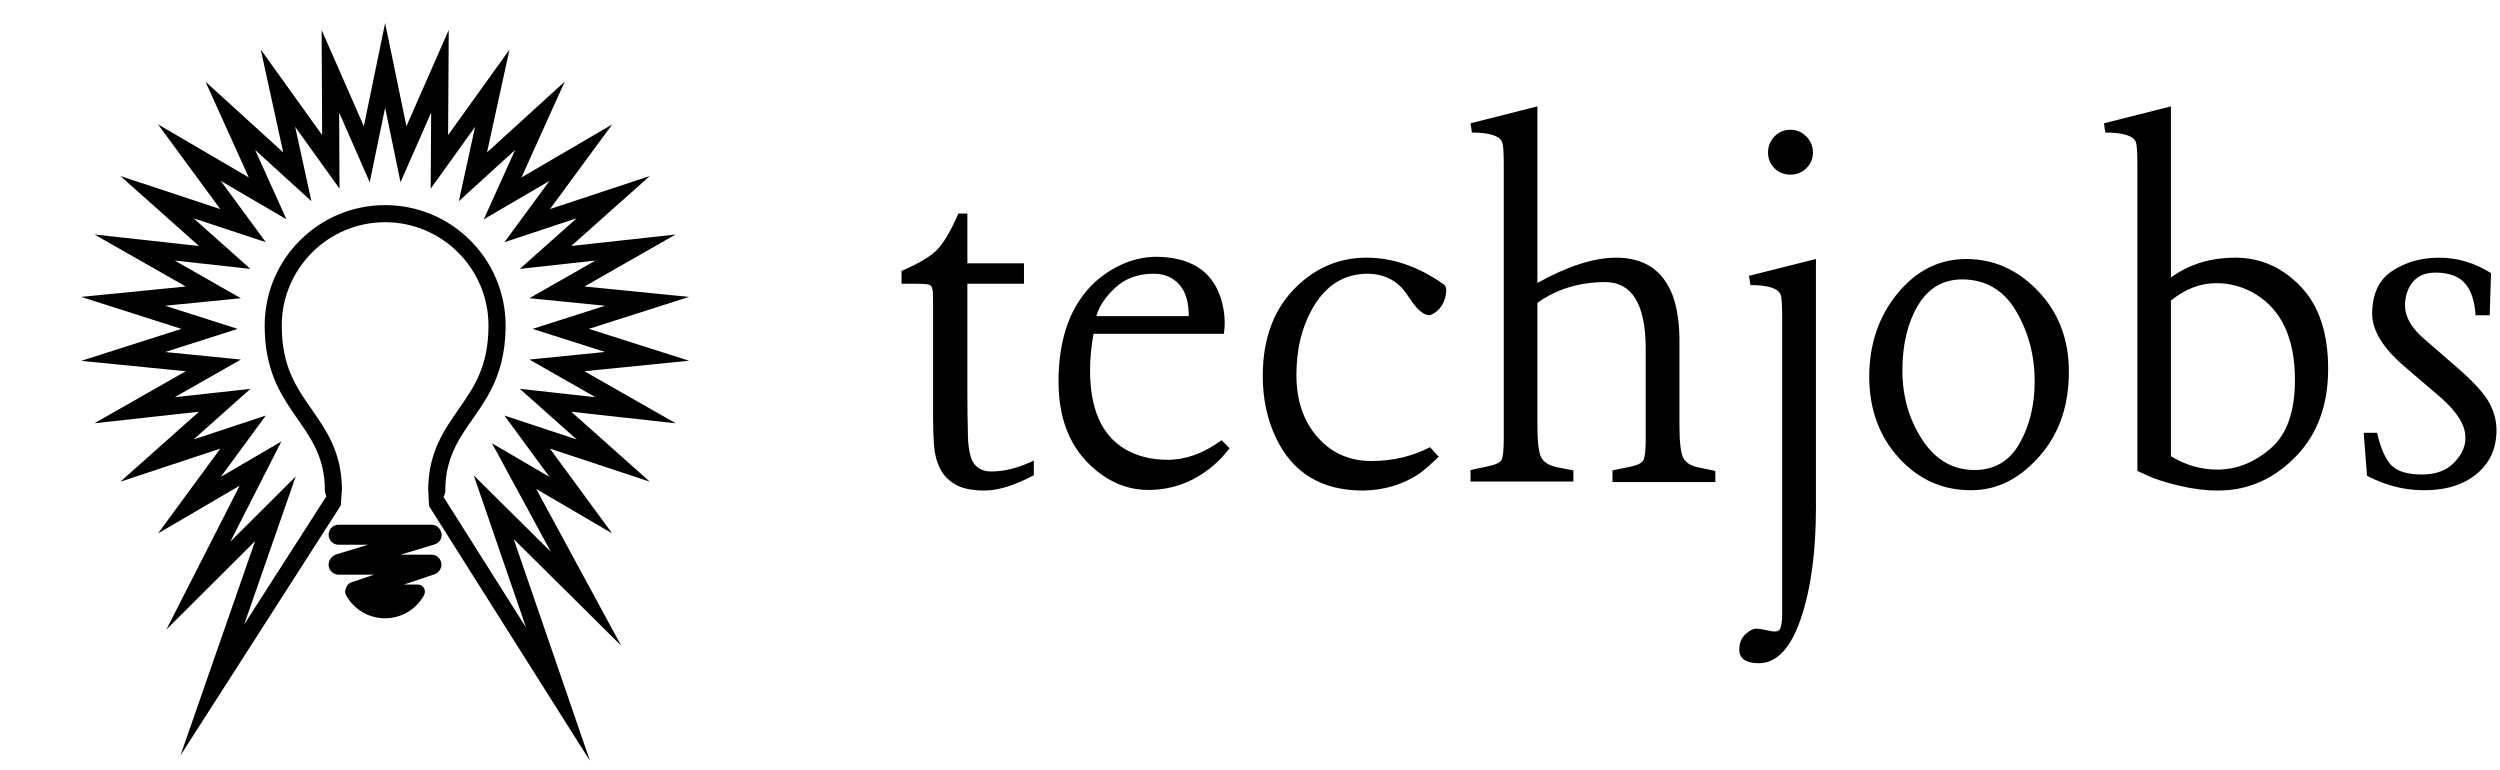 <svg xmlns="http://www.w3.org/2000/svg" version="1.1" xmlns:xlink="http://www.w3.org/1999/xlink" xmlns:svgjs="http://svgjs.dev/svgjs" width="1500" height="462" viewBox="0 0 1500 462"><g transform="matrix(1,0,0,1,-0.909,-0.121)"><svg viewBox="0 0 396 122" data-background-color="#ffffff" preserveAspectRatio="xMidYMid meet" height="462" width="1500" xmlns="http://www.w3.org/2000/svg" xmlns:xlink="http://www.w3.org/1999/xlink"><g id="tight-bounds" transform="matrix(1,0,0,1,0.24,0.032)"><svg viewBox="0 0 395.52 121.936" height="121.936" width="395.52"><g><svg viewBox="0 0 618.924 190.81" height="121.936" width="395.52"><g transform="matrix(1,0,0,1,223.404,26.371)"><svg viewBox="0 0 395.52 138.068" height="138.068" width="395.52"><g id="textblocktransform"><svg viewBox="0 0 395.52 138.068" height="138.068" width="395.52" id="textblock"><g><svg viewBox="0 0 395.52 138.068" height="138.068" width="395.52"><g transform="matrix(1,0,0,1,0,0)"><svg width="395.52" viewBox="0.39 -33.67 143.15 49.98" height="138.068" data-palette-color="#000000"><path d="M11.38-19.58L11.38-17.75 6.3-17.75 6.3-8.03Q6.3-5.93 6.35-4.09 6.4-2.25 6.92-1.57 7.45-0.9 8.45-0.9L8.45-0.9Q10.23-0.9 12.26-1.88L12.26-1.88 12.26-0.56Q9.67 0.81 7.84 0.81L7.84 0.81Q6.1 0.81 5.16 0.23 4.22-0.34 3.8-1.26 3.37-2.17 3.3-3.32 3.22-4.47 3.22-5.62L3.22-5.62 3.22-16.09Q3.22-16.63 3.21-16.92 3.2-17.21 3.11-17.43 3.03-17.65 2.71-17.7 2.39-17.75 1.76-17.75L1.76-17.75 0.39-17.75 0.39-18.9Q2.73-19.9 3.61-20.83 4.49-21.75 5.49-24.05L5.49-24.05 6.3-24.05 6.3-19.58 11.38-19.58ZM23.14-20.17L23.14-20.17Q27.83-20.17 29.03-16.5L29.03-16.5Q29.56-14.84 29.32-13.26L29.32-13.26 17.62-13.26Q17.31-11.5 17.31-9.99L17.31-9.99Q17.31-4.83 20.38-2.95L20.38-2.95Q22.02-1.95 24.31-1.95L24.31-1.95Q26.71-1.95 29.12-3.71L29.12-3.71 29.83-2.98 29.15-2.17Q26.36 0.73 22.56 0.76L22.56 0.76Q20.29 0.76 18.36-0.61L18.36-0.61Q14.48-3.37 14.48-8.96L14.48-8.96Q14.48-14.87 17.77-17.92L17.77-17.92Q20.26-20.09 23.14-20.17ZM17.87-14.84L17.87-14.84 26.17-14.84Q26.17-16.77 25.29-17.71 24.41-18.65 23.04-18.65L23.04-18.65Q20.92-18.65 19.58-17.4 18.23-16.14 17.87-14.84ZM37.28-15.55L37.28-15.55Q35.83-13.01 35.83-9.58 35.83-6.15 37.71-4 39.59-1.86 42.5-1.84 45.41-1.83 47.82-3.08L47.82-3.08 48.6-2.22Q47.43-1.1 46.82-0.68L46.82-0.68Q44.62 0.78 41.79 0.81L41.79 0.81Q36.25 0.81 34-3.91L34-3.91Q32.81-6.4 32.81-9.47L32.81-9.47Q32.81-14.62 35.93-17.58L35.93-17.58Q38.59-20.09 42.11-20.09L42.11-20.09Q45.67-20.09 49.04-17.7L49.04-17.7Q49.46-17.43 49.14-16.38 48.82-15.33 47.82-14.92L47.82-14.92Q47.07-14.92 46.27-16.05 45.48-17.19 45.36-17.31L45.36-17.31Q44.16-18.63 42.23-18.65L42.23-18.65Q39.06-18.65 37.28-15.55ZM63.59-17.9L63.59-17.9Q60.08-17.9 57.46-16.04L57.46-16.04 57.46-5.1Q57.46-2.86 57.79-2.19 58.12-1.51 59.27-1.27L59.27-1.27 60.69-1 60.69 0 51.46 0 51.46-1.03 53.14-1.39Q54.05-1.59 54.24-1.95L54.24-1.95Q54.44-2.37 54.44-3.74L54.44-3.74 54.44-28.44Q54.44-30.1 54.31-30.42L54.31-30.42Q54-31.32 51.58-31.32L51.58-31.32 51.46-32.15 57.46-33.67 57.46-17.82Q61.54-20.09 64.54-20.09L64.54-20.09Q68.3-20.09 69.6-16.7L69.6-16.7Q70.18-15.09 70.21-12.84L70.21-12.84 70.21-5.05Q70.21-2.81 70.54-2.14 70.87-1.46 71.99-1.25L71.99-1.25 73.43-0.95 73.43 0.05 64.2 0.05 64.2-1 65.86-1.34Q66.79-1.54 66.98-1.93L66.98-1.93Q67.18-2.34 67.18-3.71L67.18-3.71 67.18-12.06Q67.13-17.85 63.59-17.9ZM77.36 16.31L77.36 16.31Q75.6 16.31 75.58 15.11L75.58 15.11Q75.58 14.21 76.13 13.71 76.67 13.21 77.08 13.21 77.48 13.21 78.3 13.4 79.12 13.6 79.27 13.16 79.43 12.72 79.43 11.84L79.43 11.84 79.43-14.72Q79.43-16.41 79.29-16.77L79.29-16.77Q78.95-17.63 76.58-17.63L76.58-17.63 76.45-18.46 82.46-19.97 82.46 2.34Q82.46 8.3 81.11 12.29 79.75 16.28 77.36 16.31ZM78.16-29.52L78.16-29.52Q78.16-30.37 78.74-30.97 79.31-31.57 80.17-31.57L80.17-31.57Q81-31.57 81.59-30.97 82.19-30.37 82.19-29.52L82.19-29.52Q82.19-28.69 81.59-28.11 81-27.54 80.17-27.54L80.17-27.54Q79.31-27.54 78.74-28.11 78.16-28.69 78.16-29.52ZM87.24-9.35L87.24-9.35Q87.24-13.79 89.78-16.88 92.32-19.97 95.96-19.97L95.96-19.97Q99.65-19.97 102.4-17.09 105.16-14.21 105.16-9.84L105.16-9.84Q105.16-5.47 102.77-2.56L102.77-2.56Q100.01 0.78 96.42 0.78L96.42 0.78Q92.59 0.81 89.93-2.09 87.27-4.98 87.24-9.35ZM95.59-18.14L95.59-18.14Q93.01-18.14 91.61-15.8 90.22-13.45 90.22-9.96L90.22-9.96Q90.22-6.49 91.99-3.77 93.76-1.05 96.67-1.03L96.67-1.03Q99.38-1.03 100.73-3.41 102.09-5.79 102.09-9.01L102.09-9.01Q102.09-12.45 100.43-15.28 98.77-18.12 95.59-18.14ZM108.31-32.15L114.32-33.67 114.32-18.31Q116.76-20.09 120.1-20.09L120.1-20.09Q123.47-20.09 125.95-17.52 128.43-14.94 128.43-10.12 128.43-5.3 125.62-2.34L125.62-2.34Q122.62 0.81 118.56 0.81L118.56 0.81Q116.86 0.81 115.04 0.37 113.22-0.07 112.27-0.51L112.27-0.51 111.31-0.95 111.31-28.42Q111.31-30.1 111.17-30.47L111.17-30.47Q110.82-31.32 108.43-31.32L108.43-31.32 108.31-32.15ZM114.32-16.24L114.32-2.27Q116.29-1.07 118.49-1.07L118.49-1.07Q121.05-1.07 123.25-2.95 125.45-4.83 125.45-9.11L125.45-9.11Q125.45-14.67 121.91-16.82L121.91-16.82Q120.27-17.8 118.42-17.8L118.42-17.8Q116.27-17.82 114.32-16.24L114.32-16.24ZM143.05-18.7L143.05-18.7 142.93-14.92 141.66-14.92Q141.51-17.43 140.14-18.26L140.14-18.26Q139.31-18.75 138.07-18.75L138.07-18.75Q136.73-18.75 136.03-17.91 135.33-17.07 135.33-15.75L135.33-15.75Q135.36-14.21 137.12-12.74L137.12-12.74 140.34-9.94Q142.34-8.15 142.94-6.97 143.54-5.79 143.54-4.61L143.54-4.61Q143.54-1.78 141.19-0.27L141.19-0.27Q139.51 0.81 136.95 0.78L136.95 0.78Q134.41 0.78 131.92-0.51L131.92-0.51 131.62-4.37 132.82-4.37Q133.31-2.27 134.11-1.45 134.92-0.63 136.85-0.63L136.85-0.63Q138.73-0.63 139.75-1.71 140.78-2.78 140.75-3.96L140.75-3.96Q140.75-5.59 138.56-7.52L138.56-7.52 135.33-10.28Q132.4-12.77 132.38-15.04L132.38-15.04Q132.38-17.72 134.2-18.91 136.02-20.09 138.39-20.09L138.39-20.09Q140.85-20.09 143.05-18.7Z" opacity="1" transform="matrix(1,0,0,1,0,0)" fill="#000000" class="wordmark-text-0" data-fill-palette-color="primary" id="text-0"></path></svg></g></svg></g></svg></g></svg></g><g><svg viewBox="0 0 190.81 190.81" height="190.81" width="190.81"><g><svg xmlns="http://www.w3.org/2000/svg" xmlns:xlink="http://www.w3.org/1999/xlink" version="1.1" x="0" y="0" viewBox="5 5 90 90" enable-background="new 0 0 100 100" xml:space="preserve" height="190.81" width="190.81" class="icon-icon-0" data-fill-palette-color="accent" id="icon-0"><path d="M56.586 71.031c0 0.395-0.194 0.741-0.493 0.954-0.008 0.006-0.016 0.012-0.022 0.017-0.11 0.08-0.236 0.143-0.374 0.182l-3.491 1.175h1.611c0.296 0 0.568 0.154 0.72 0.408 0.15 0.255 0.155 0.569 0.016 0.829-0.915 1.672-2.663 2.711-4.564 2.711-1.903 0-3.651-1.039-4.564-2.711-0.128-0.235-0.134-0.516-0.023-0.757 0.09-0.356 0.356-0.66 0.757-0.777l2.555-0.858h-4.154c-0.646 0-1.171-0.525-1.171-1.172 0-0.295 0.11-0.566 0.291-0.771 0.149-0.202 0.369-0.362 0.634-0.44l3.696-1.115h-3.45c-0.646 0-1.171-0.524-1.171-1.171 0-0.647 0.525-1.172 1.171-1.172h10.857c0.508 0 0.94 0.324 1.103 0.777 0.021 0.045 0.04 0.092 0.054 0.141 0.172 0.586-0.191 1.21-0.812 1.391l-3.938 1.192h3.595C56.062 69.86 56.586 70.386 56.586 71.031L56.586 71.031z" fill="#000000" data-fill-palette-color="accent"></path><path d="M50 17.591l1.8 8.721 3.582-8.152-0.052 8.902 5.19-7.228-1.901 8.694 6.585-5.995-3.666 8.113 7.683-4.491-5.269 7.167 8.448-2.796-6.648 5.919 8.846-0.976-7.729 4.406 8.857 0.88-8.48 2.706 8.48 2.7-8.857 0.885 7.729 4.405-8.846-0.98 6.648 5.92-8.448-2.797 5.269 7.178-6.724-3.933 6.886 12.698-9.023-8.948 6.126 17.814L56.83 63.116c0.136-0.247 0.211-0.517 0.211-0.79 0-2.815 0.876-4.772 2.013-6.573 2.08-3.304 5.034-6.085 5.034-12.678 0-7.78-6.309-14.087-14.088-14.087-7.781 0-14.087 6.307-14.087 14.087 0 10.184 7.041 11.271 7.041 19.251 0 0.243 0.065 0.484 0.176 0.71l-9.611 14.987 6.024-17.302-7.644 7.619 5.97-11.717-7.091 4.148 5.271-7.177-8.45 2.797 6.649-5.916-8.852 0.977 7.734-4.406-8.856-0.88 8.479-2.706-8.479-2.706 8.854-0.879-7.734-4.406 8.852 0.976-6.649-5.919 8.45 2.796-5.271-7.171 7.685 4.496-3.666-8.112 6.583 5.99-1.901-8.696 5.19 7.232-0.045-8.902 3.576 8.152L50 17.591M74.598 35.47h0.005M50 7.697l-1.959 9.489-0.532 2.574-1.055-2.405-3.88-8.845 0.049 9.659 0.013 2.63-1.533-2.137-5.647-7.87 2.068 9.463 0.562 2.568-1.944-1.769-7.148-6.503 3.979 8.807 1.082 2.393-2.268-1.327-8.352-4.887 5.73 7.797 1.557 2.118-2.496-0.826-9.181-3.038 7.223 6.43 1.967 1.751-2.62-0.289-9.608-1.059 8.398 4.785 2.28 1.299-2.607 0.259-9.623 0.956 9.213 2.94 2.508 0.8-2.508 0.8-9.211 2.939 9.621 0.957 2.609 0.259-2.28 1.298-8.402 4.786 9.611-1.06 2.616-0.289-1.962 1.746-7.232 6.435 9.19-3.042 2.499-0.827-1.56 2.125-5.722 7.792 8.344-4.882 1.201-0.703-2.872 5.637-5.702 11.191 8.896-8.866 1.482-1.479-3.164 9.087-5.568 15.99 9.14-14.253 9.611-14.987 0.14-1.903c-0.031-4.308-1.824-6.88-3.558-9.368-1.791-2.569-3.482-4.996-3.482-9.77 0-6.665 5.422-12.087 12.087-12.087 6.665 0 12.088 5.422 12.088 12.087 0 4.773-1.692 7.2-3.483 9.768-0.414 0.594-0.842 1.208-1.243 1.845-1.135 1.798-2.296 4.099-2.32 7.531l0.098 1.966 9.655 15.289 9.163 14.508-5.58-16.227-3.339-9.707 2.937 2.911 9.634 9.554-6.468-11.927-3.472-6.403 0.542 0.317 8.337 4.876-5.715-7.786-1.561-2.126 2.499 0.827 9.183 3.04-7.224-6.433-1.962-1.747 2.608 0.29 9.618 1.065-8.407-4.791-2.283-1.301 2.62-0.262 9.622-0.962-9.215-2.934-2.501-0.796 2.502-0.798 9.213-2.939-9.622-0.957-2.614-0.26 2.278-1.299 8.394-4.784-9.604 1.059-2.613 0.288 1.966-1.75 7.223-6.431-9.181 3.038-2.493 0.825 1.553-2.112 5.728-7.791-8.349 4.88-2.268 1.326 1.083-2.397 3.982-8.813-7.151 6.51-1.943 1.77 0.561-2.563 2.067-9.456-5.646 7.862-1.53 2.129 0.016-2.625 0.056-9.663-3.887 8.846-1.06 2.412-0.532-2.58L50 7.697 50 7.697z" fill="#000000" data-fill-palette-color="accent"></path></svg></g></svg></g></svg></g><defs></defs></svg><rect width="395.52" height="121.936" fill="none" stroke="none" visibility="hidden"></rect></g></svg></g></svg>